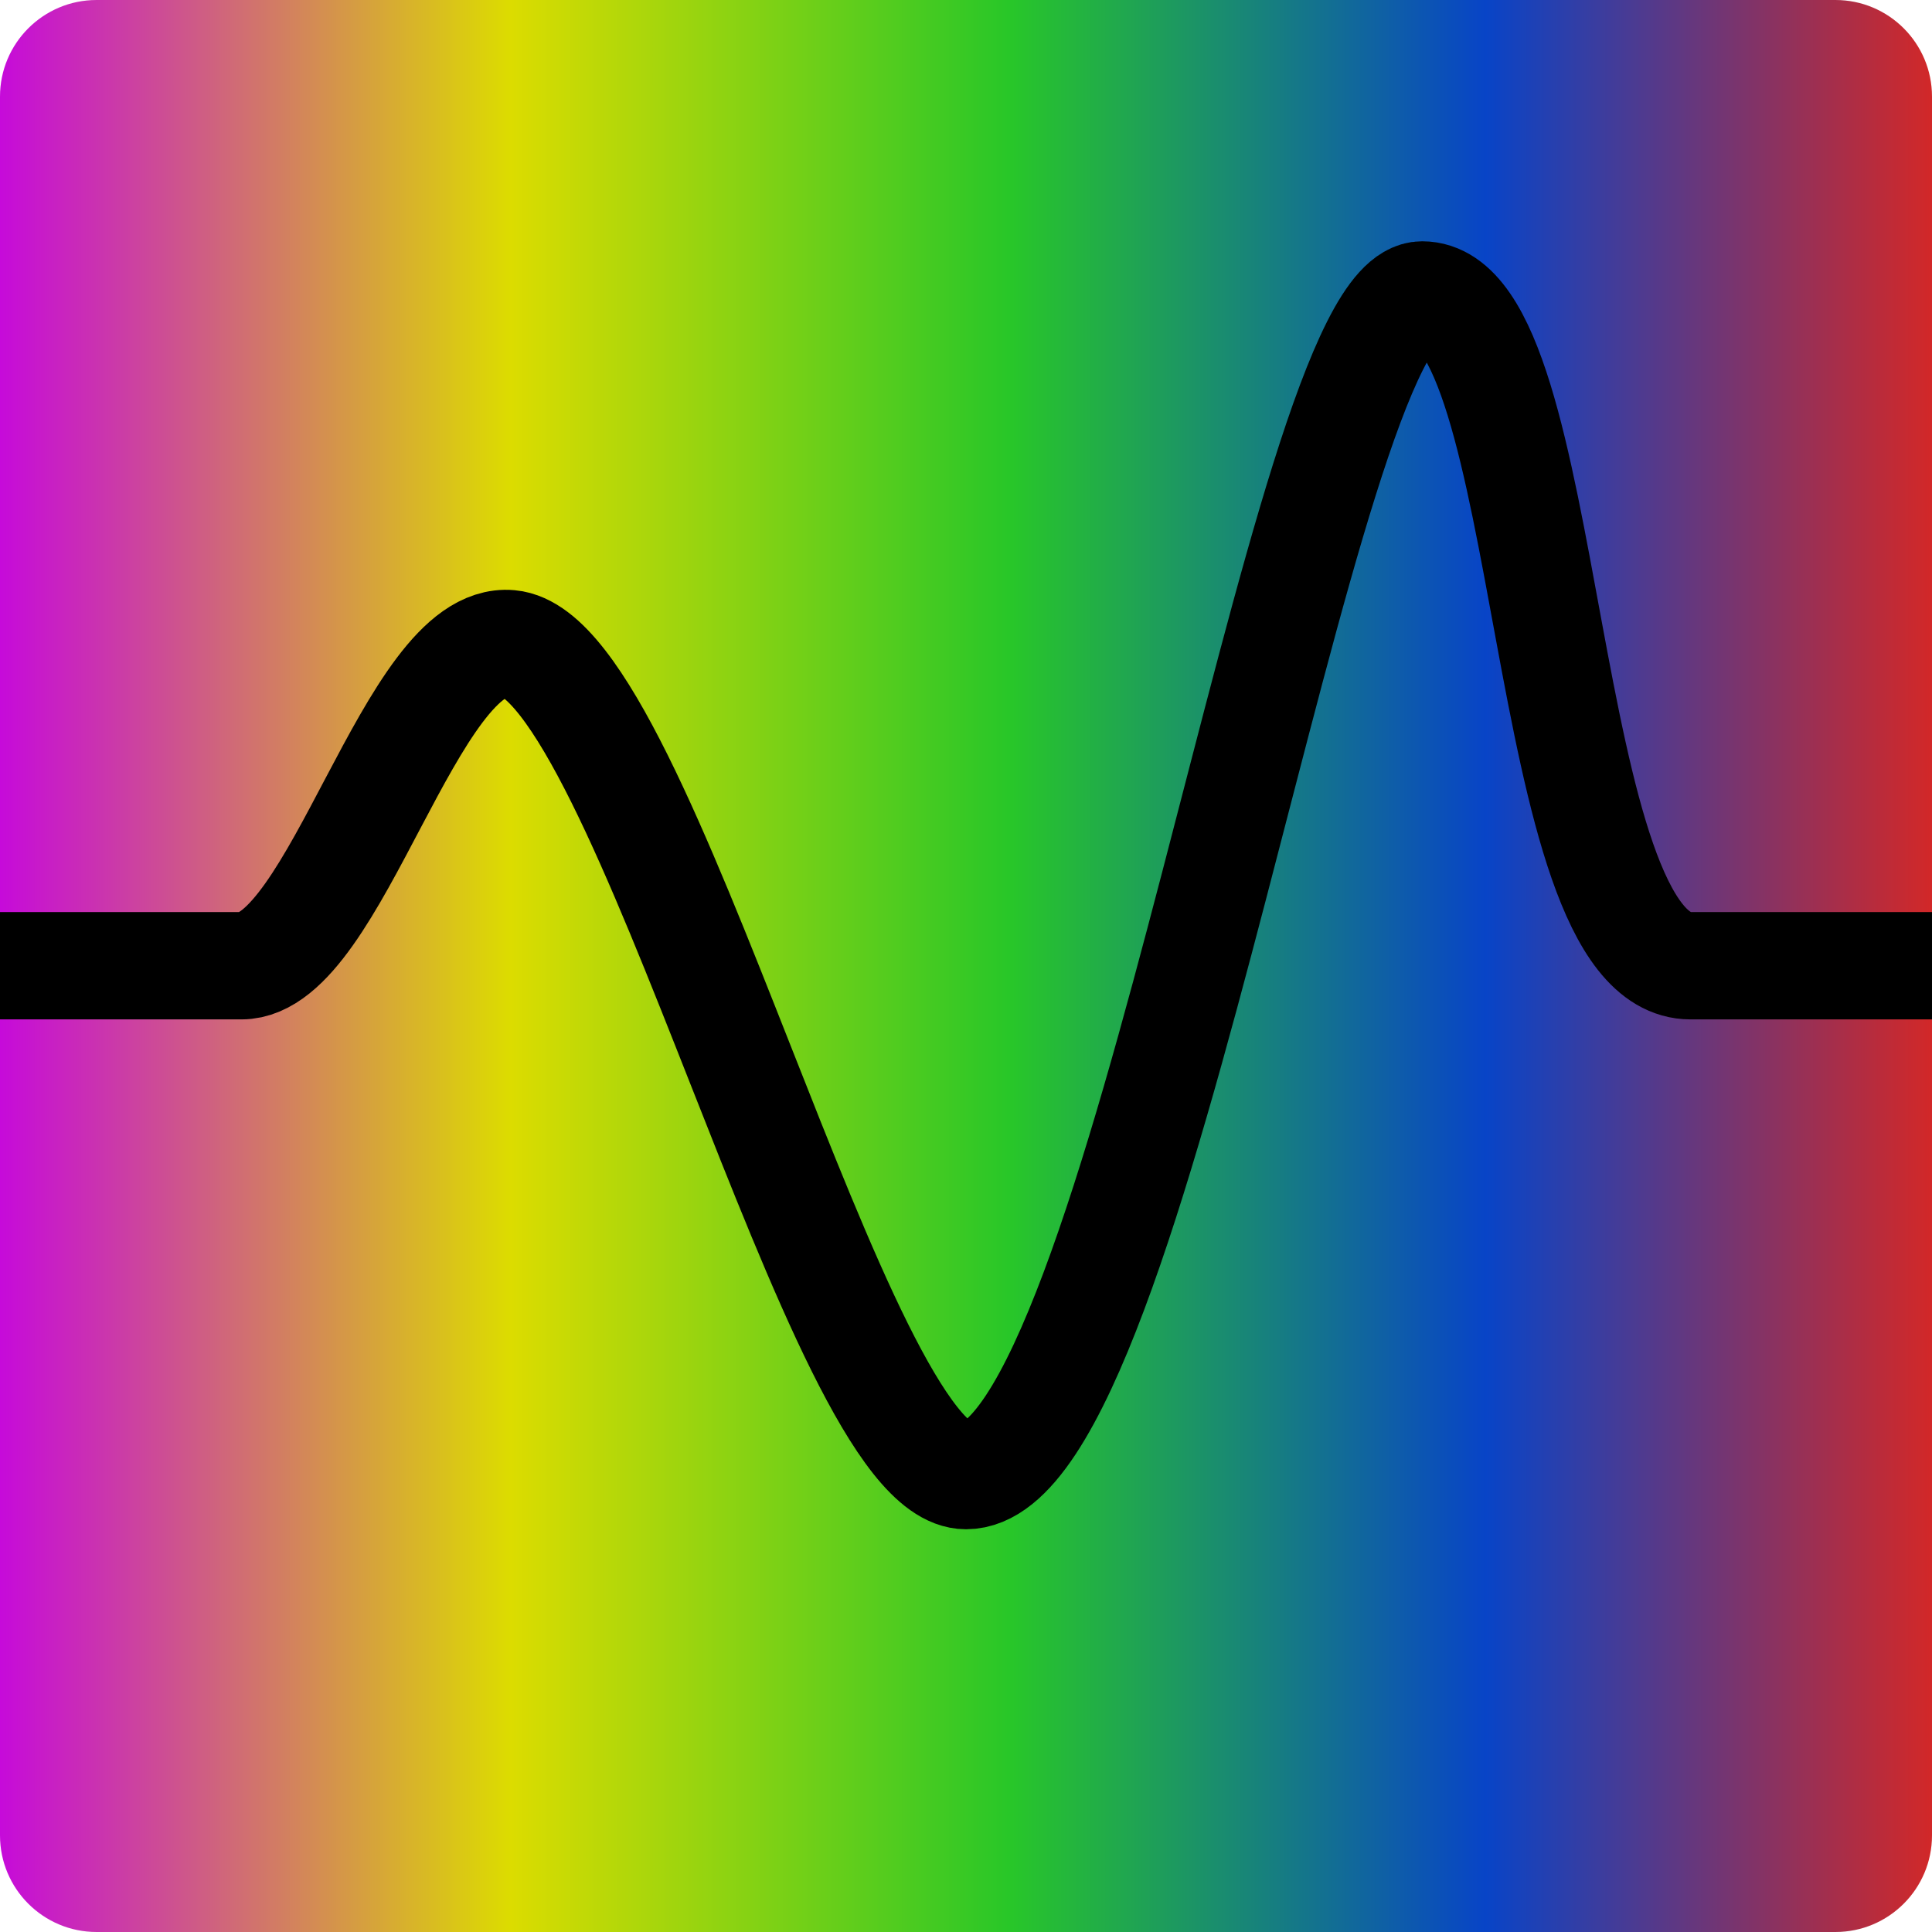 <?xml version="1.0" encoding="utf-8"?>
<!-- Generator: Adobe Illustrator 13.0.2, SVG Export Plug-In . SVG Version: 6.00 Build 14948)  -->
<svg version="1.2" baseProfile="tiny" id="Layer_1" xmlns="http://www.w3.org/2000/svg" xmlns:xlink="http://www.w3.org/1999/xlink"
	 x="0px" y="0px" width="72px" height="72px" viewBox="0 0 72 72" xml:space="preserve">
<g>
	<linearGradient id="SVGID_1_" gradientUnits="userSpaceOnUse" x1="0" y1="36" x2="72" y2="36">
		<stop  offset="0" style="stop-color:#C60ADA"/>
		<stop  offset="0.264" style="stop-color:#DCDC00"/>
		<stop  offset="0.522" style="stop-color:#28C728"/>
		<stop  offset="0.769" style="stop-color:#0844C7"/>
		<stop  offset="1" style="stop-color:#D22828"/>
	</linearGradient>
	<path fill="url(#SVGID_1_)" d="M72,68.4c0,1.988-1.611,3.6-3.6,3.6H3.6C1.612,72,0,70.389,0,68.4V3.6C0,1.612,1.612,0,3.6,0h64.8
		C70.389,0,72,1.612,72,3.6V68.4z"/>
	<path fill="none" stroke="#000000" stroke-width="4" d="M0,35.99h9c3.5,0,6.334-12.336,10.001-12.003
		C23.98,24.439,31.25,54.991,36,54.991c6.5,0,12.5-43.999,16.999-43.999C58,10.992,57.25,35.99,63,35.99h9"/>
</g>
</svg>
